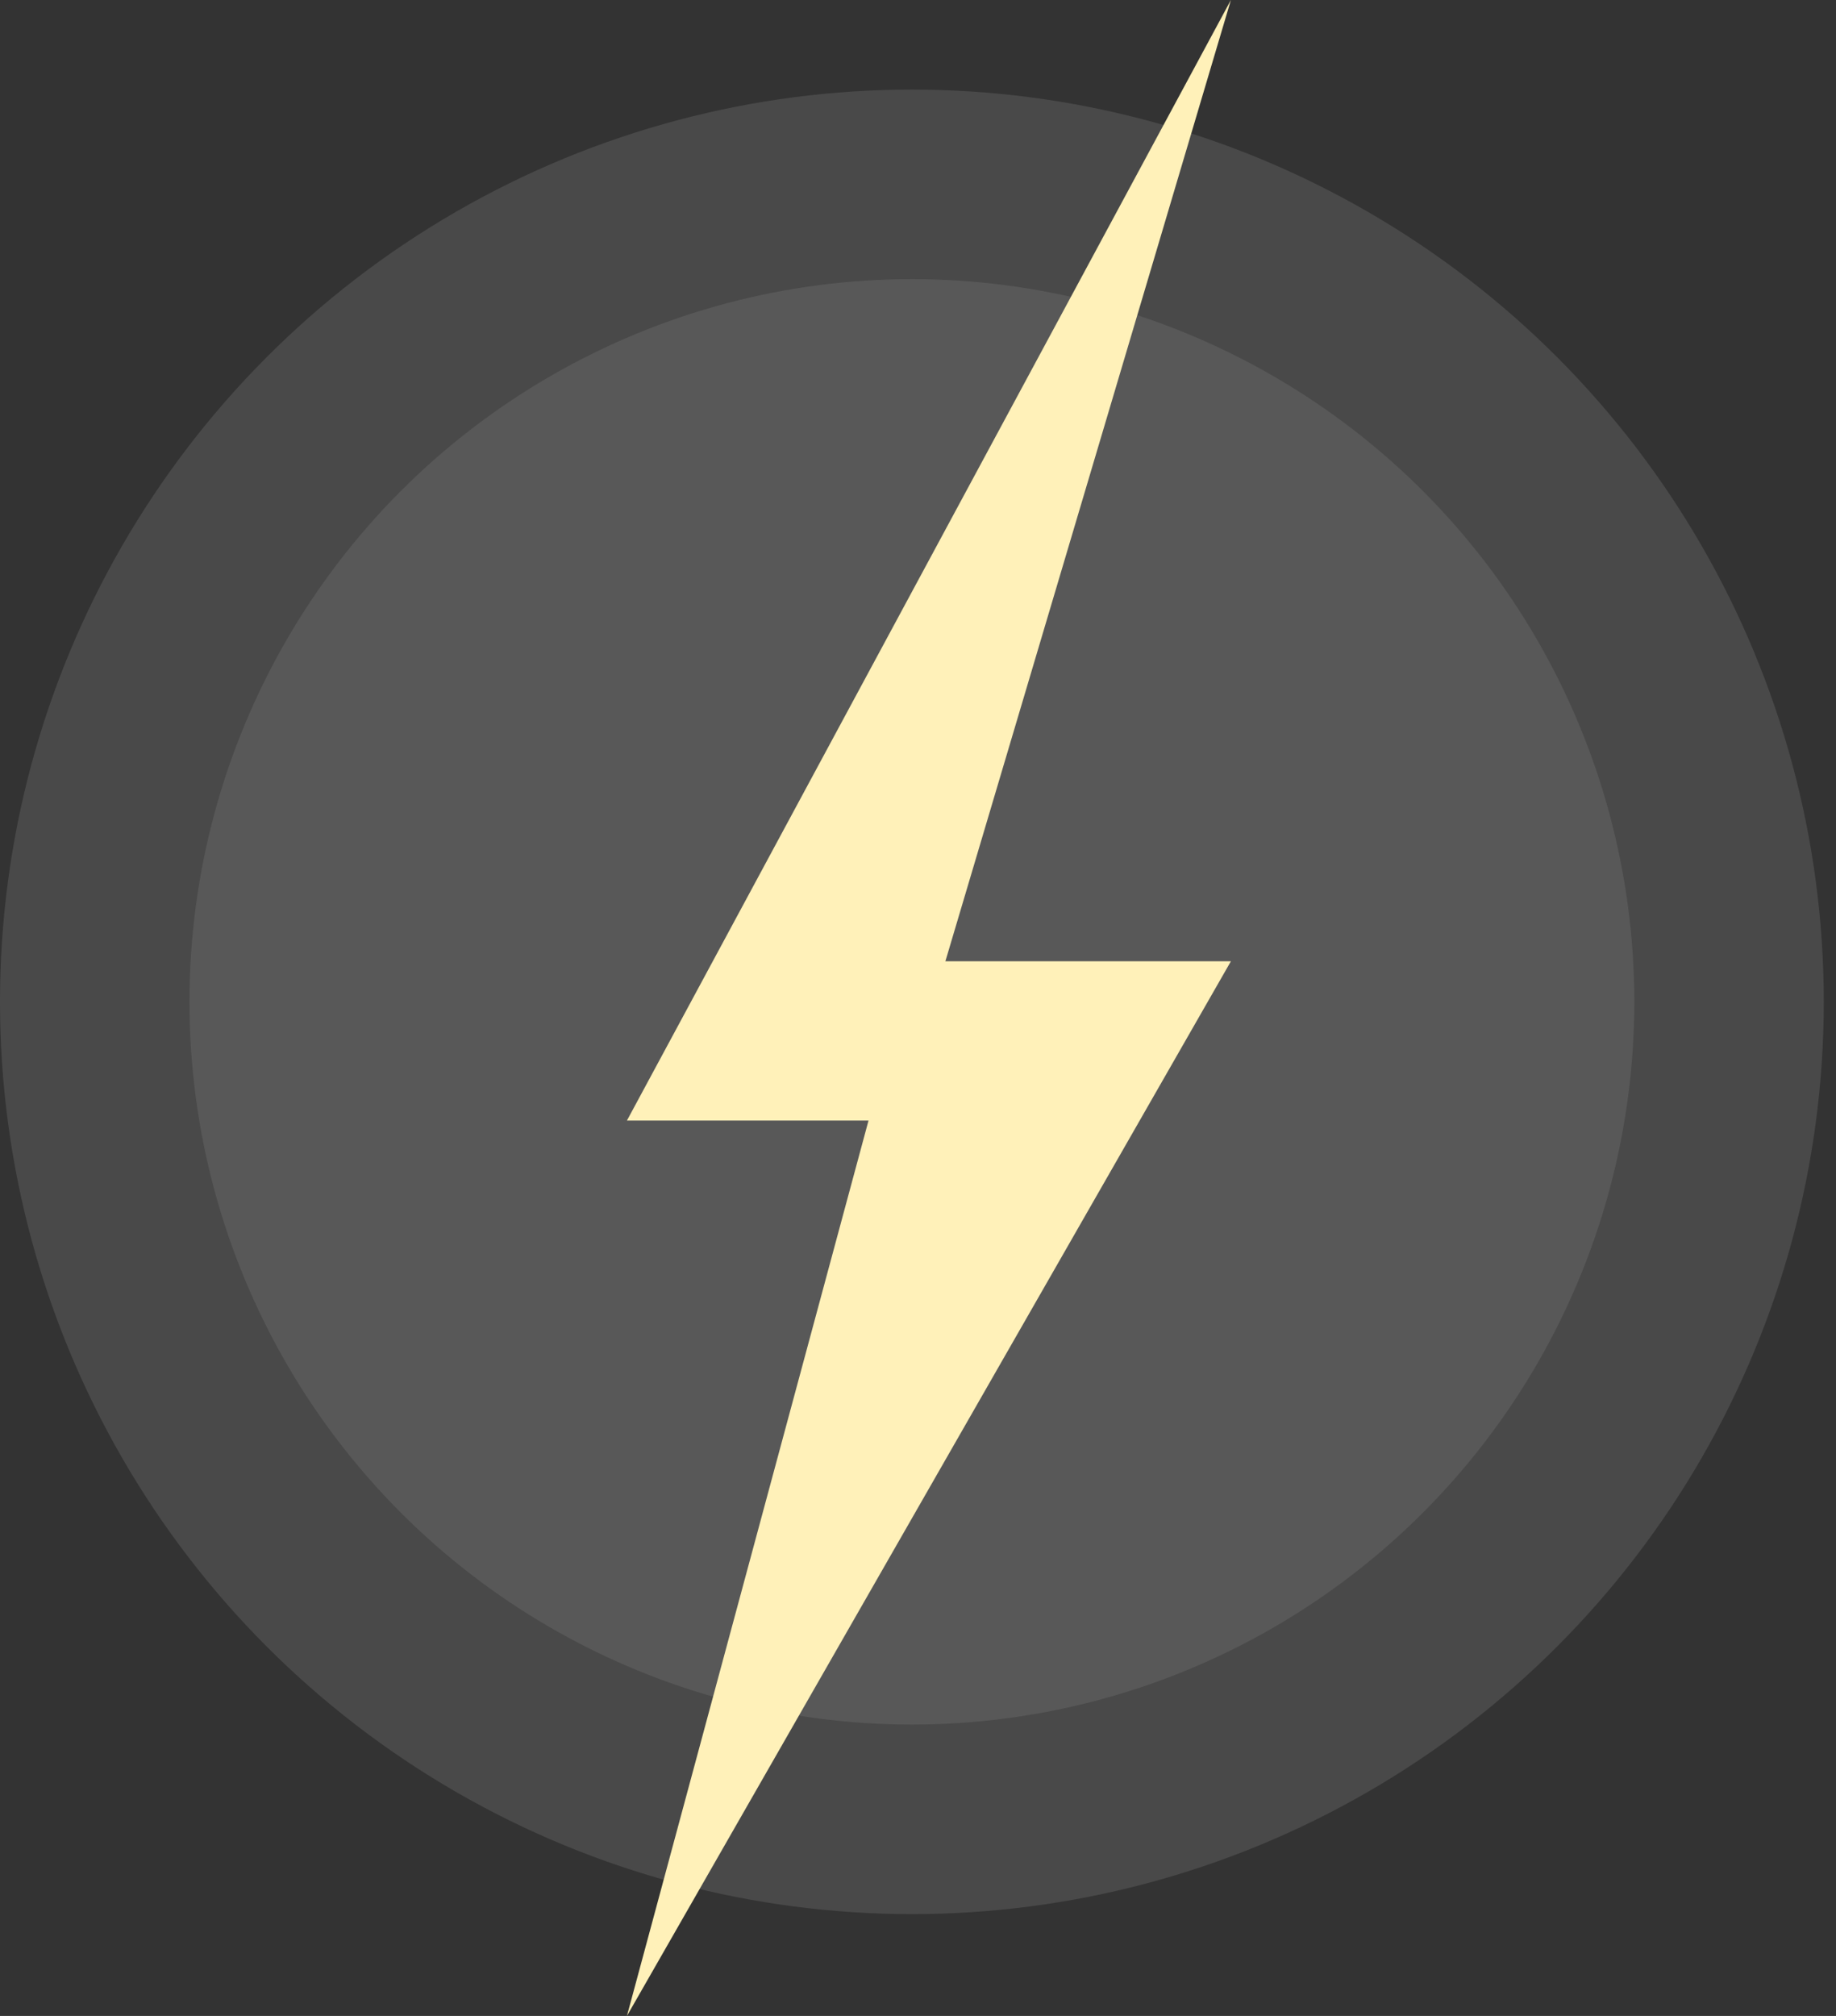 <svg width="82" height="90" viewBox="0 0 82 90" fill="none" xmlns="http://www.w3.org/2000/svg">
<rect x="0" y="0" width="82" height="90" fill="#333333" stroke="none"/>
<circle opacity="0.23" cx="40.727" cy="44.727" r="40.727" fill="white" fill-opacity="0.49"/>
<circle opacity="0.28" cx="40.727" cy="44.727" r="32.265" fill="white" fill-opacity="0.3"/>
<path d="M28 50.027L54.975 0L42.223 42.916H54.975L28 90L38.79 50.027H28Z" fill="#FFF1B9"/>
</svg>
